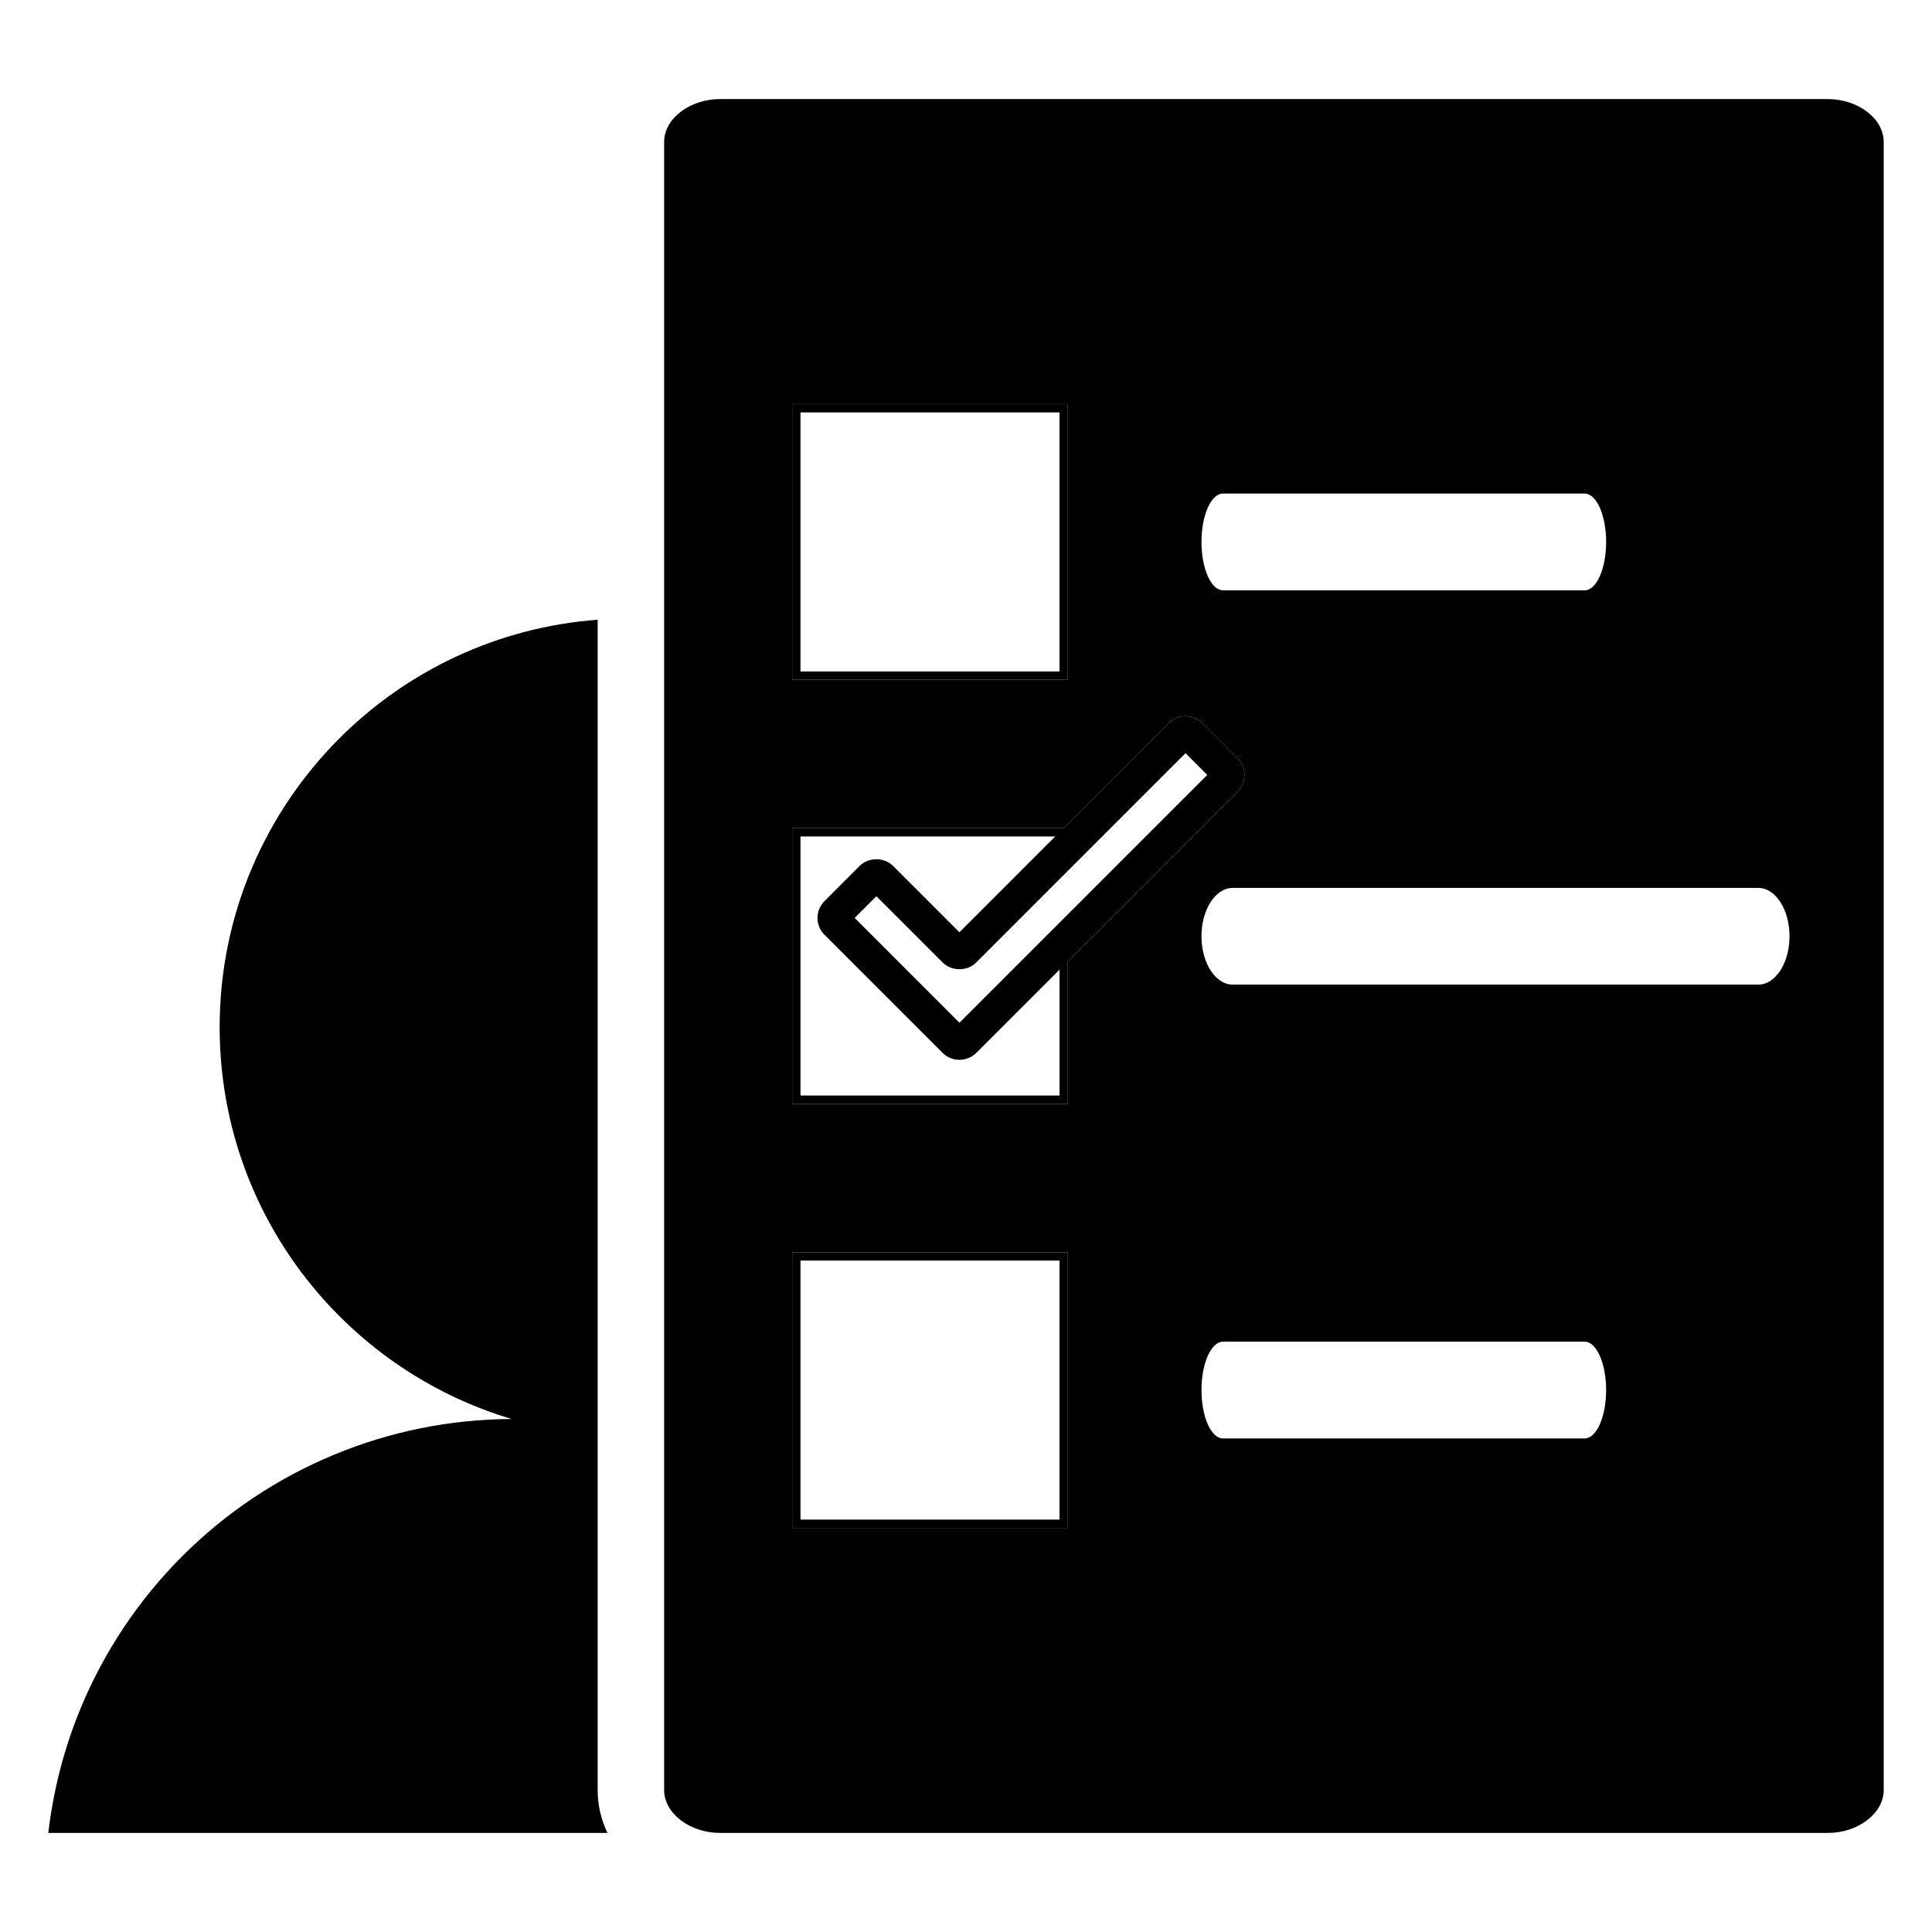 <?xml version="1.0" encoding="utf-8"?>
<!-- Generator: Adobe Illustrator 15.1.0, SVG Export Plug-In . SVG Version: 6.00 Build 0)  -->
<!DOCTYPE svg PUBLIC "-//W3C//DTD SVG 1.1//EN" "http://www.w3.org/Graphics/SVG/1.1/DTD/svg11.dtd">
<svg version="1.1" id="Layer_4" xmlns="http://www.w3.org/2000/svg" xmlns:xlink="http://www.w3.org/1999/xlink" x="0px" y="0px"
	 width="283.46px" height="283.46px" viewBox="0 0 283.46 283.46" enable-background="new 0 0 283.46 283.46" xml:space="preserve">
<g>
	<path fill="#010101" d="M87.687,262.646V90.925c-14.743,1.103-28.017,7.533-37.875,17.391
		c-10.858,10.856-17.584,25.841-17.584,42.394c0,13.553,4.502,26.063,12.099,36.11c7.618,10.074,18.347,17.681,30.747,21.374
		c-9.025,0.028-17.856,1.839-26.034,5.226c-8.263,3.42-15.861,8.454-22.302,14.904c-6.449,6.451-11.481,14.042-14.904,22.301
		c-2.412,5.819-4.006,11.978-4.748,18.3h82.04C88.201,266.994,87.687,264.874,87.687,262.646z"/>
	<path fill="#010101" d="M105.645,268.924H247.01h21.162c4.447,0,8.203-2.875,8.203-6.278V20.815c0-3.403-3.756-6.279-8.203-6.279
		H105.645c-4.446,0-8.203,2.875-8.203,6.279v241.831C97.442,266.049,101.198,268.924,105.645,268.924z M232.498,211.045H179.43
		c-1.74,0-3.152-3.18-3.152-7.094c0-3.912,1.412-7.098,3.15-7.098h53.07c1.74,0,3.15,3.182,3.15,7.098
		C235.648,207.868,234.238,211.045,232.498,211.045z M262.555,137.369c0,3.916-2.051,7.093-4.578,7.093h-77.119
		c-2.529,0-4.58-3.179-4.58-7.093c0-3.913,2.051-7.099,4.578-7.098h77.121C260.506,130.271,262.555,133.454,262.555,137.369z
		 M179.428,72.418h53.07c1.74,0,3.15,3.182,3.15,7.097c0,3.917-1.41,7.092-3.15,7.092H179.43c-1.74,0-3.152-3.179-3.152-7.092
		C176.277,75.603,177.689,72.417,179.428,72.418z M116.229,59.292h40.441v40.442h-40.441V59.292z M116.229,121.509h39.811
		c6.686-6.684,13.279-13.279,15.443-15.44c1.316-1.314,3.604-1.314,4.918,0l5.162,5.161c1.354,1.359,1.354,3.563,0.008,4.918
		l-24.9,24.899v20.906h-40.441V121.509z M116.229,183.729h40.441v40.443h-40.441V183.729z"/>
	<path d="M156.67,59.292h-40.441v40.442h40.441V59.292z M155.451,98.514h-38.003V60.511h38.003V98.514z"/>
	<path d="M156.67,141.047l24.9-24.899c1.346-1.355,1.346-3.56-0.008-4.918l-5.162-5.161c-1.314-1.313-3.602-1.314-4.918,0
		c-2.164,2.161-8.758,8.756-15.443,15.44h-39.811v40.444h40.441V141.047z M117.448,160.733v-38.004h37.371
		c-4.078,4.08-8.093,8.095-11.051,11.053l-3,3c-2.702-2.703-7.822-7.823-9.72-9.721c-1.313-1.32-3.609-1.322-4.926-0.006
		l-5.158,5.161c-0.661,0.658-1.024,1.534-1.024,2.466c0,0.932,0.364,1.806,1.019,2.458l17.319,17.321
		c0.665,0.667,1.549,1.031,2.49,1.031c0.932,0,1.842-0.378,2.491-1.031l12.193-12.193v18.467H117.448z M140.768,150.054
		l-15.372-15.375l3.186-3.186c2.703,2.701,7.823,7.821,9.726,9.726c1.315,1.315,3.607,1.313,4.921,0l3.988-3.988
		c7.502-7.501,21.793-21.793,26.725-26.723l3.186,3.186L140.768,150.054z"/>
	<path d="M156.67,183.729h-40.441v40.443h40.441V183.729z M155.451,222.952h-38.003v-38.005h38.003V222.952z"/>
</g>
</svg>
